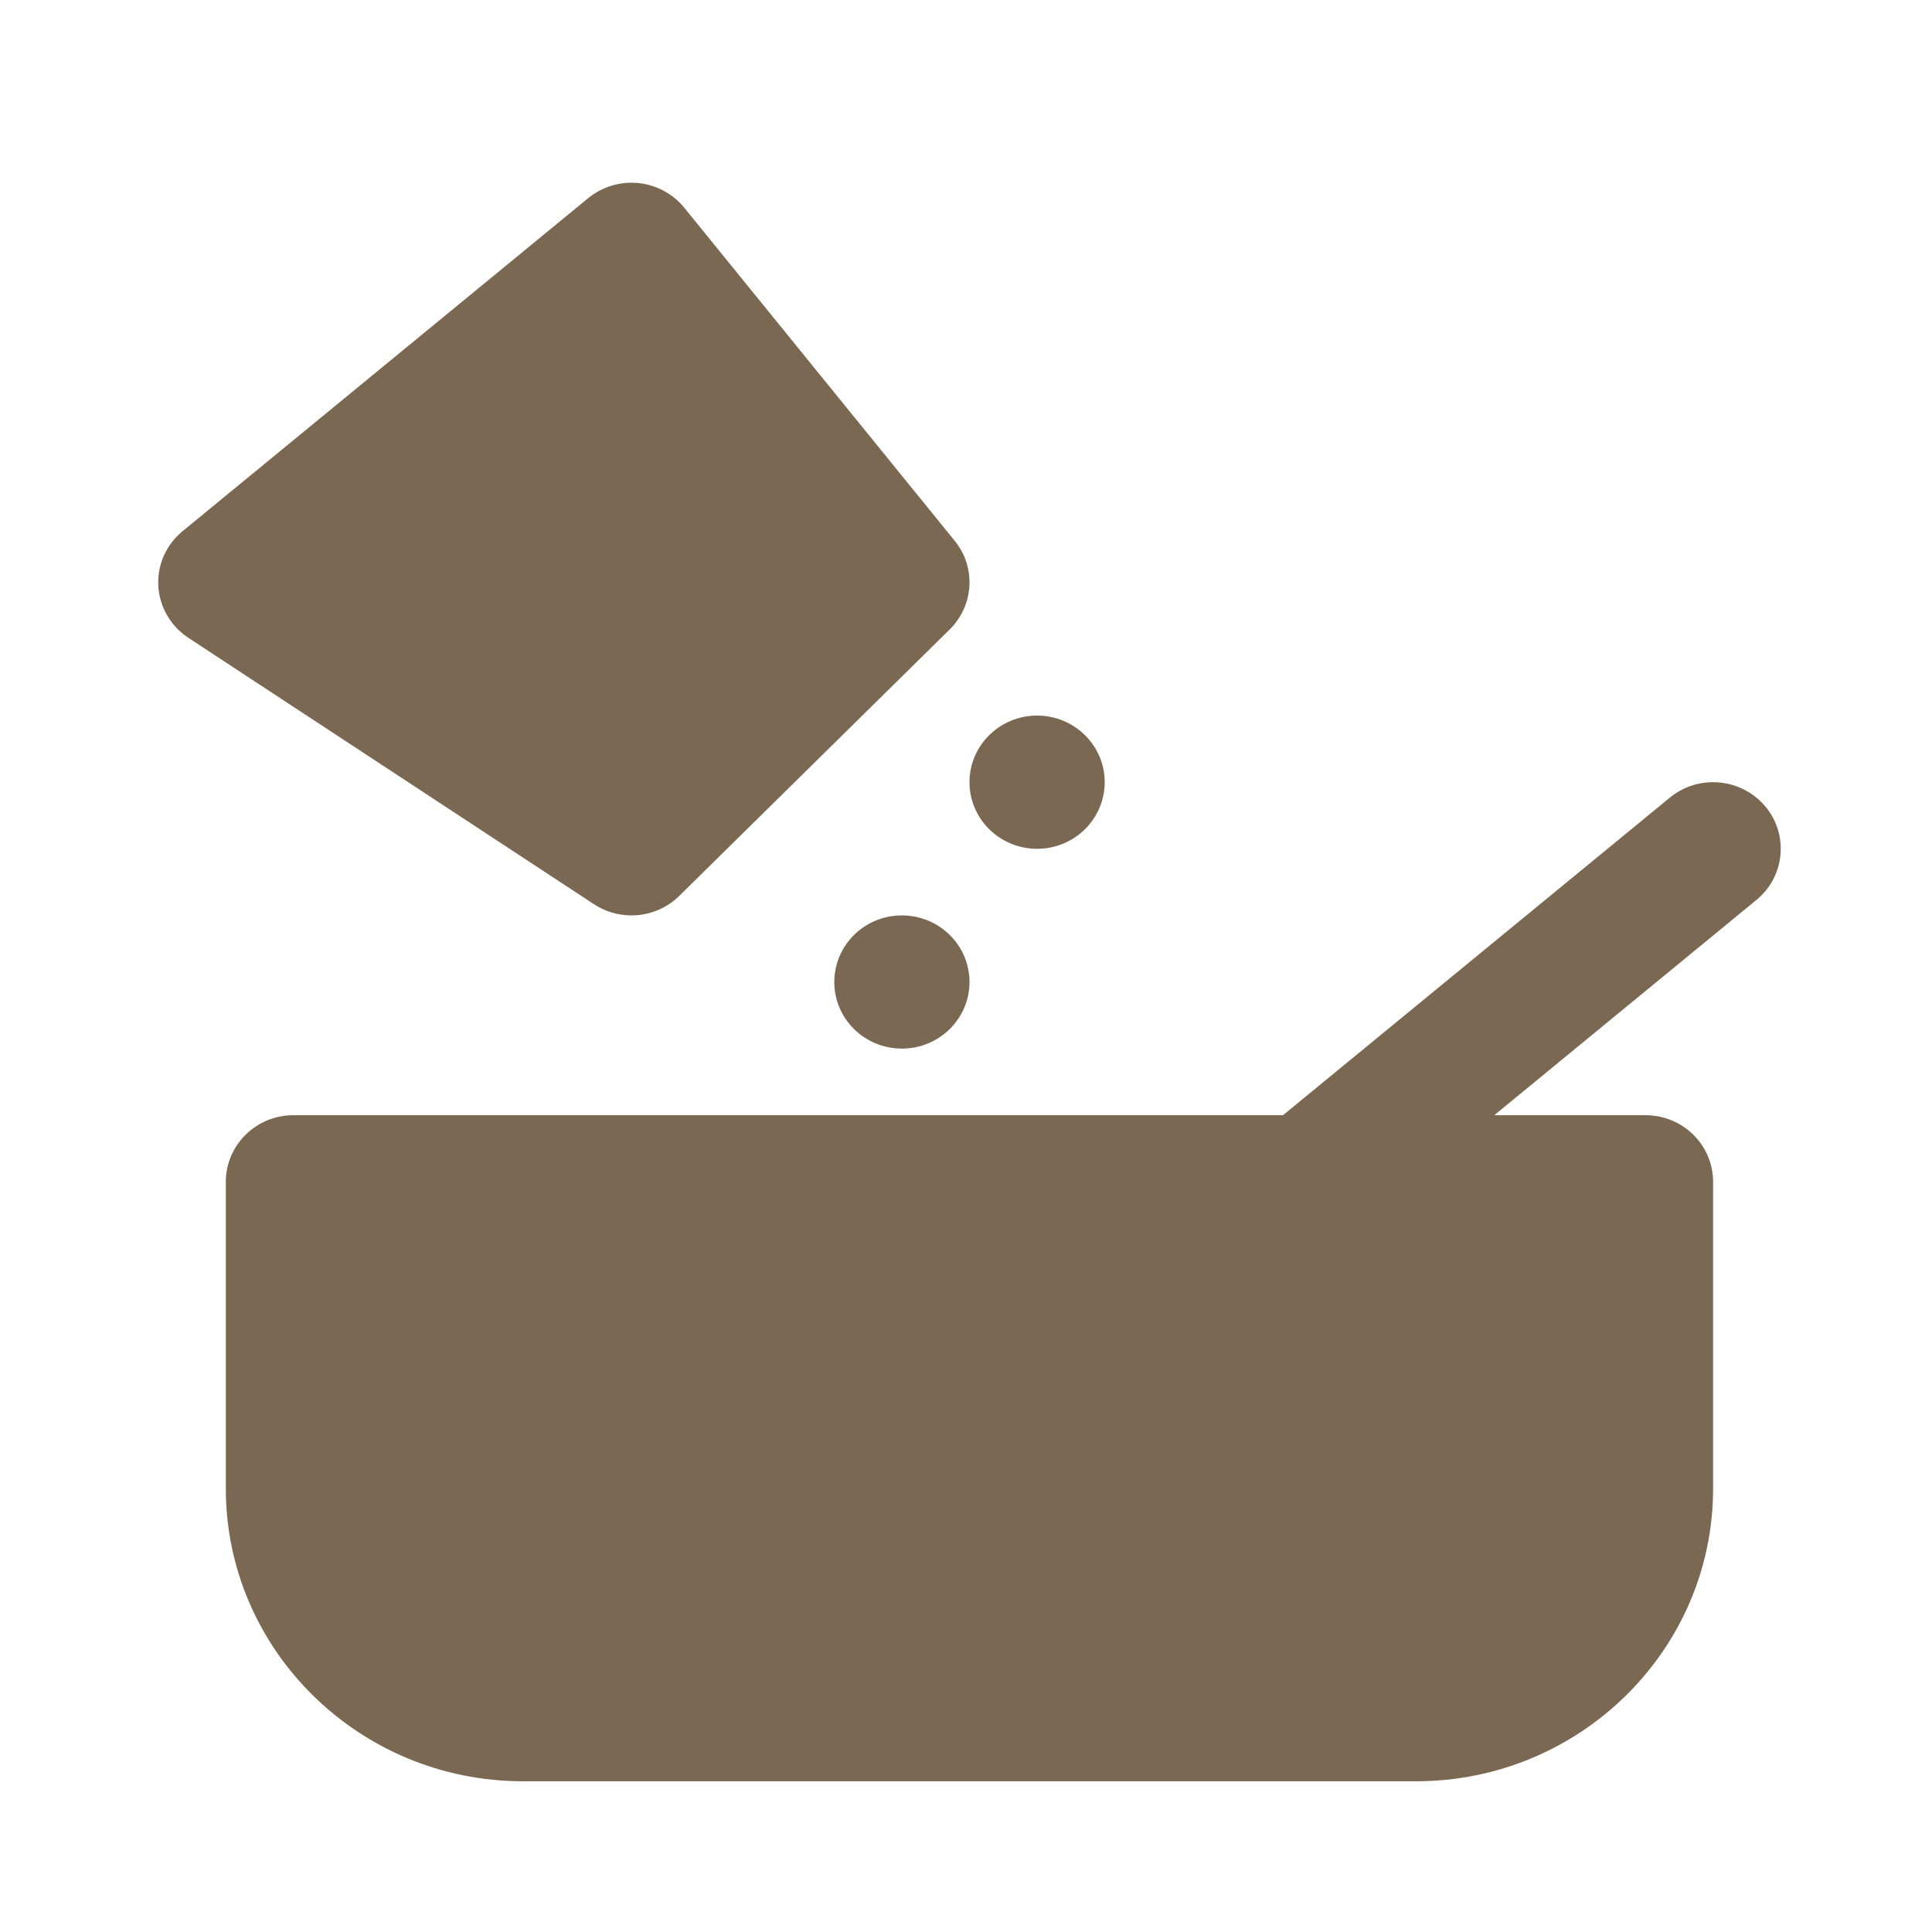 <?xml version="1.0" encoding="UTF-8"?>
<svg width="53px" height="53px" viewBox="0 0 53 53" version="1.1" xmlns="http://www.w3.org/2000/svg" xmlns:xlink="http://www.w3.org/1999/xlink">
    <!-- Generator: Sketch 46.2 (44496) - http://www.bohemiancoding.com/sketch -->
    <title>v</title>
    <desc>Created with Sketch.</desc>
    <defs></defs>
    <g id="Page-1" stroke="none" stroke-width="1" fill="none" fill-rule="evenodd">
        <g id="Group" transform="translate(4, 5)" fill-rule="nonzero" fill="#7B6852">
            <g id="Shape">
                <path d="M44.421,17.115 C43.764,16.342 42.598,16.234 41.808,16.881 L31.196,25.593 L4.049,25.593 C3.026,25.593 2.195,26.412 2.195,27.42 L2.195,35.836 C2.195,40.264 5.852,43.865 10.345,43.865 L34.846,43.865 C39.339,43.865 42.995,40.264 42.995,35.836 L42.995,27.42 C42.995,26.412 42.166,25.593 41.14,25.593 L36.992,25.593 L44.183,19.688 C44.97,19.043 45.077,17.89 44.421,17.115"></path>
                <path d="M13.323,20.112 C13.801,20.112 14.276,19.929 14.634,19.577 L22.052,12.268 C22.72,11.61 22.781,10.561 22.189,9.834 L14.771,0.698 C14.46,0.316 14.005,0.071 13.51,0.022 C13.019,-0.029 12.516,0.123 12.134,0.437 L1.007,9.573 C0.558,9.942 0.311,10.497 0.343,11.073 C0.376,11.648 0.68,12.176 1.166,12.496 L12.294,19.805 C12.607,20.011 12.967,20.112 13.323,20.112"></path>
                <path d="M24.45,18.285 C25.474,18.285 26.305,17.466 26.305,16.458 C26.305,15.449 25.474,14.63 24.45,14.63 C23.426,14.63 22.596,15.449 22.596,16.458 C22.596,17.466 23.426,18.285 24.45,18.285"></path>
                <path d="M20.741,20.112 C19.717,20.112 18.887,20.93 18.887,21.939 C18.887,22.948 19.717,23.766 20.741,23.766 C21.765,23.766 22.596,22.948 22.596,21.939 C22.596,20.93 21.765,20.112 20.741,20.112"></path>
            </g>
        </g>
    </g>
</svg>